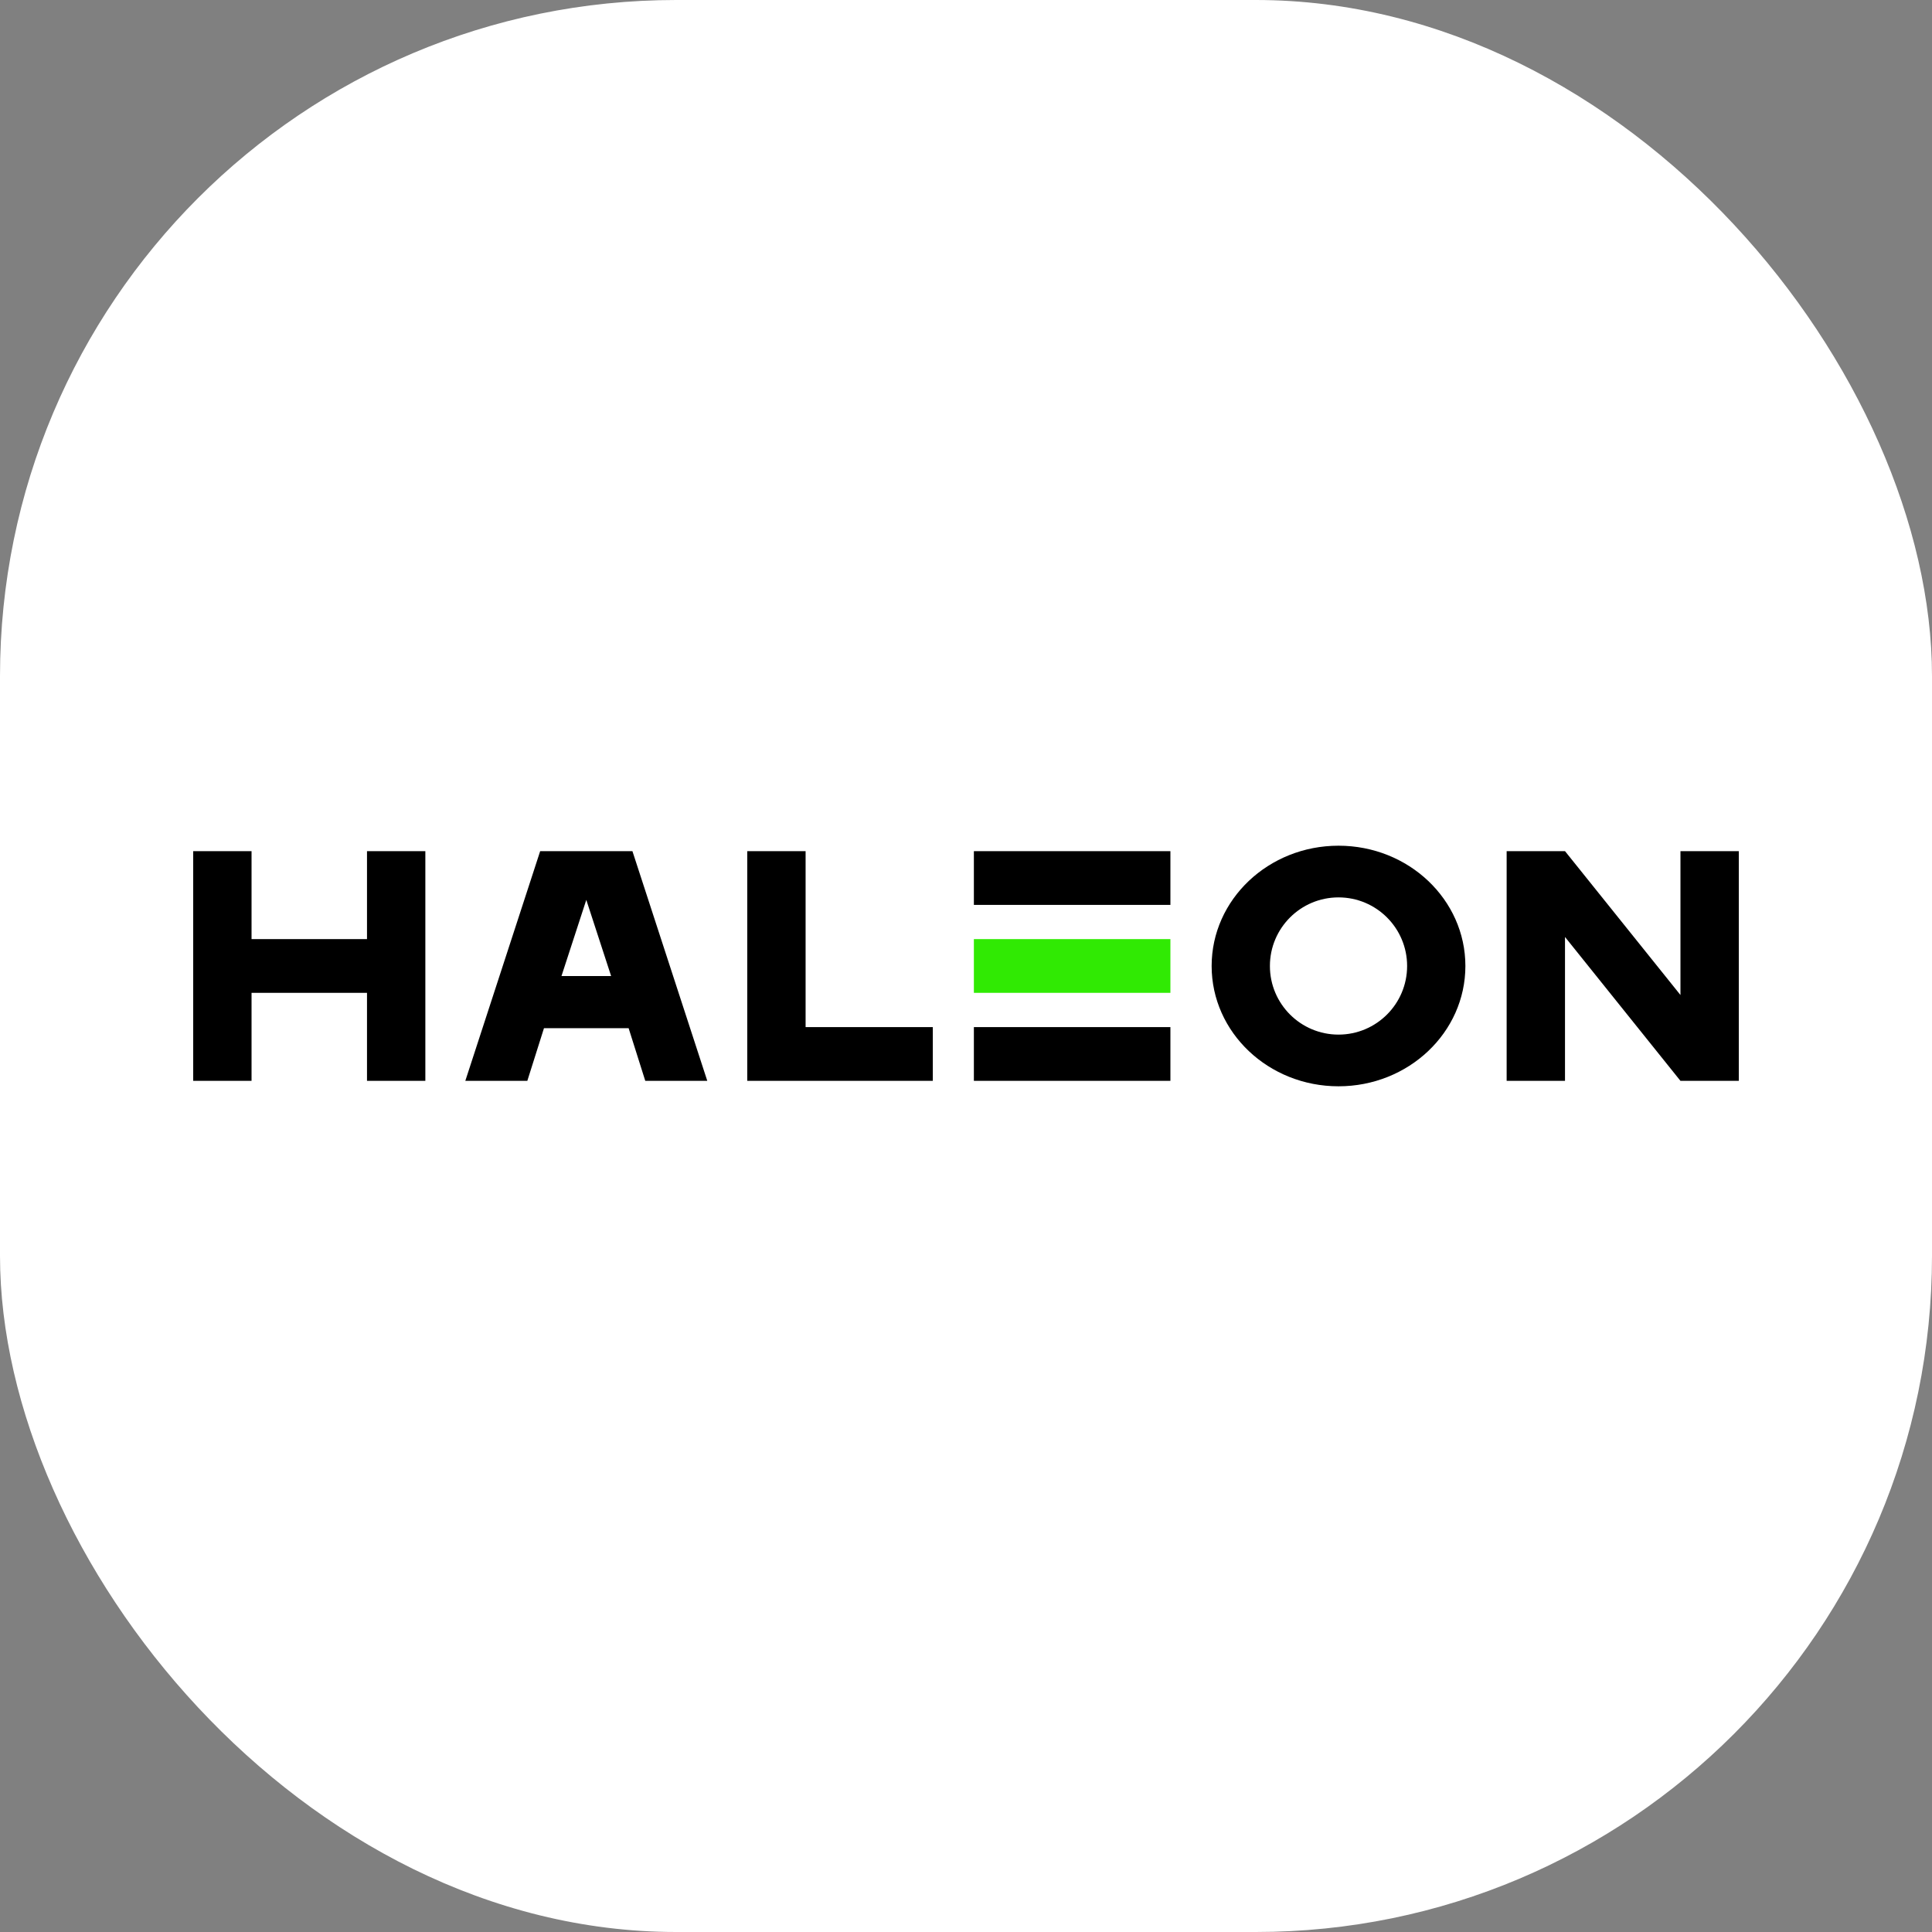 <svg xmlns="http://www.w3.org/2000/svg" version="1.1" xmlns:xlink="http://www.w3.org/1999/xlink" xmlns:svgjs="http://svgjs.dev/svgjs" width="1000" height="1000"><rect width="100%" height="100%" fill="#808080" stroke="none"/><g clip-path="url(#SvgjsClipPath1030)"><rect width="1000" height="1000" fill="#ffffff"></rect><g transform="matrix(0.8,0,0,0.8,100,437.735)"><svg xmlns="http://www.w3.org/2000/svg" version="1.1" xmlns:xlink="http://www.w3.org/1999/xlink" xmlns:svgjs="http://svgjs.dev/svgjs" width="1000" height="155.662"><svg width="1000" height="155.662" viewBox="0 0 1000 155.662" fill="none" version="1.1" id="svg13" sodipodi:docname="Haleon.svg" inkscape:version="1.2.2 (732a01da63, 2022-12-09)" xmlns:inkscape="http://www.inkscape.org/namespaces/inkscape" xmlns:sodipodi="http://sodipodi.sourceforge.net/DTD/sodipodi-0.dtd" xmlns="http://www.w3.org/2000/svg" xmlns:svg="http://www.w3.org/2000/svg">
  <sodipodi:namedview id="namedview15" pagecolor="#ffffff" bordercolor="#111111" borderopacity="1" inkscape:showpageshadow="0" inkscape:pageopacity="0" inkscape:pagecheckerboard="1" inkscape:deskcolor="#d1d1d1" showgrid="false" inkscape:zoom="0.6" inkscape:cx="572.5" inkscape:cy="95" inkscape:window-width="1366" inkscape:window-height="705" inkscape:window-x="-8" inkscape:window-y="-8" inkscape:window-maximized="1" inkscape:current-layer="svg13"></sodipodi:namedview>
  <g id="g1435">
    <path id="path1394" style="fill:#000000;fill-opacity:1;stroke-width:5.292" d="M 0,3.525 V 152.136 H 37.75 V 95.215 h 74.699 v 56.922 h 37.75 V 3.525 H 112.449 V 60.447 H 37.75 V 3.525 Z"></path>
    <path id="path1391" style="fill:#000000;fill-opacity:1;stroke-width:5.292" d="m 224.49,3.525 -48.43,148.611 h 40.119 l 10.77,-34.066 h 54.769 l 10.771,34.066 h 40.117 L 284.177,3.525 Z m 29.844,31.529 c 0.001,0 16.055,49.262 16.055,49.262 h -32.109 z"></path>
    <path id="path1388" style="fill:#000000;fill-opacity:1;stroke-width:5.292" d="M 358.47,3.525 V 152.136 h 120.058 l 0.002,-34.769 H 396.22 V 3.525 Z"></path>
    <path d="M 505.096,3.525 H 632.251 V 38.294 H 505.096 Z" id="path1385" style="display:inline;fill:#000000;fill-opacity:1;stroke-width:5.292" sodipodi:nodetypes="ccccc"></path>
    <path d="m 505.096,60.446 h 127.155 v 34.769 H 505.096 Z" id="path1382" style="display:inline;fill:#30ea03;fill-opacity:1;stroke-width:5.292" sodipodi:nodetypes="ccccc"></path>
    <path d="m 505.096,117.367 h 127.155 v 34.769 H 505.096 Z" id="path1379" style="fill:#000000;fill-opacity:1;stroke-width:5.292" sodipodi:nodetypes="ccccc"></path>
    <path id="path1376" style="fill:#000000;fill-opacity:1;stroke-width:5.292" d="m 741.014,0 c -45.334,0 -82.086,34.847 -82.086,77.832 0,42.984 36.752,77.83 82.086,77.83 45.334,0 82.09,-34.845 82.09,-77.83 C 823.104,34.847 786.353,0 741.014,0 Z m 0,33.443 c 24.516,0 44.387,19.873 44.387,44.389 0,24.515 -19.87,44.387 -44.387,44.387 -24.516,0 -44.387,-19.872 -44.387,-44.387 0,-24.515 19.87,-44.389 44.387,-44.389 z"></path>
    <path id="path1373" style="fill:#000000;fill-opacity:1;stroke-width:5.292" d="M 849.799,3.525 V 152.136 h 37.752 V 59.049 l 74.698,93.087 H 1000 V 3.525 H 962.254 V 96.608 L 887.552,3.525 Z"></path>
  </g>
  <defs id="defs11"><clipPath id="SvgjsClipPath1030"><rect width="1000" height="1000" x="0" y="0" rx="350" ry="350"></rect></clipPath></defs>
</svg></svg></g></g></svg>